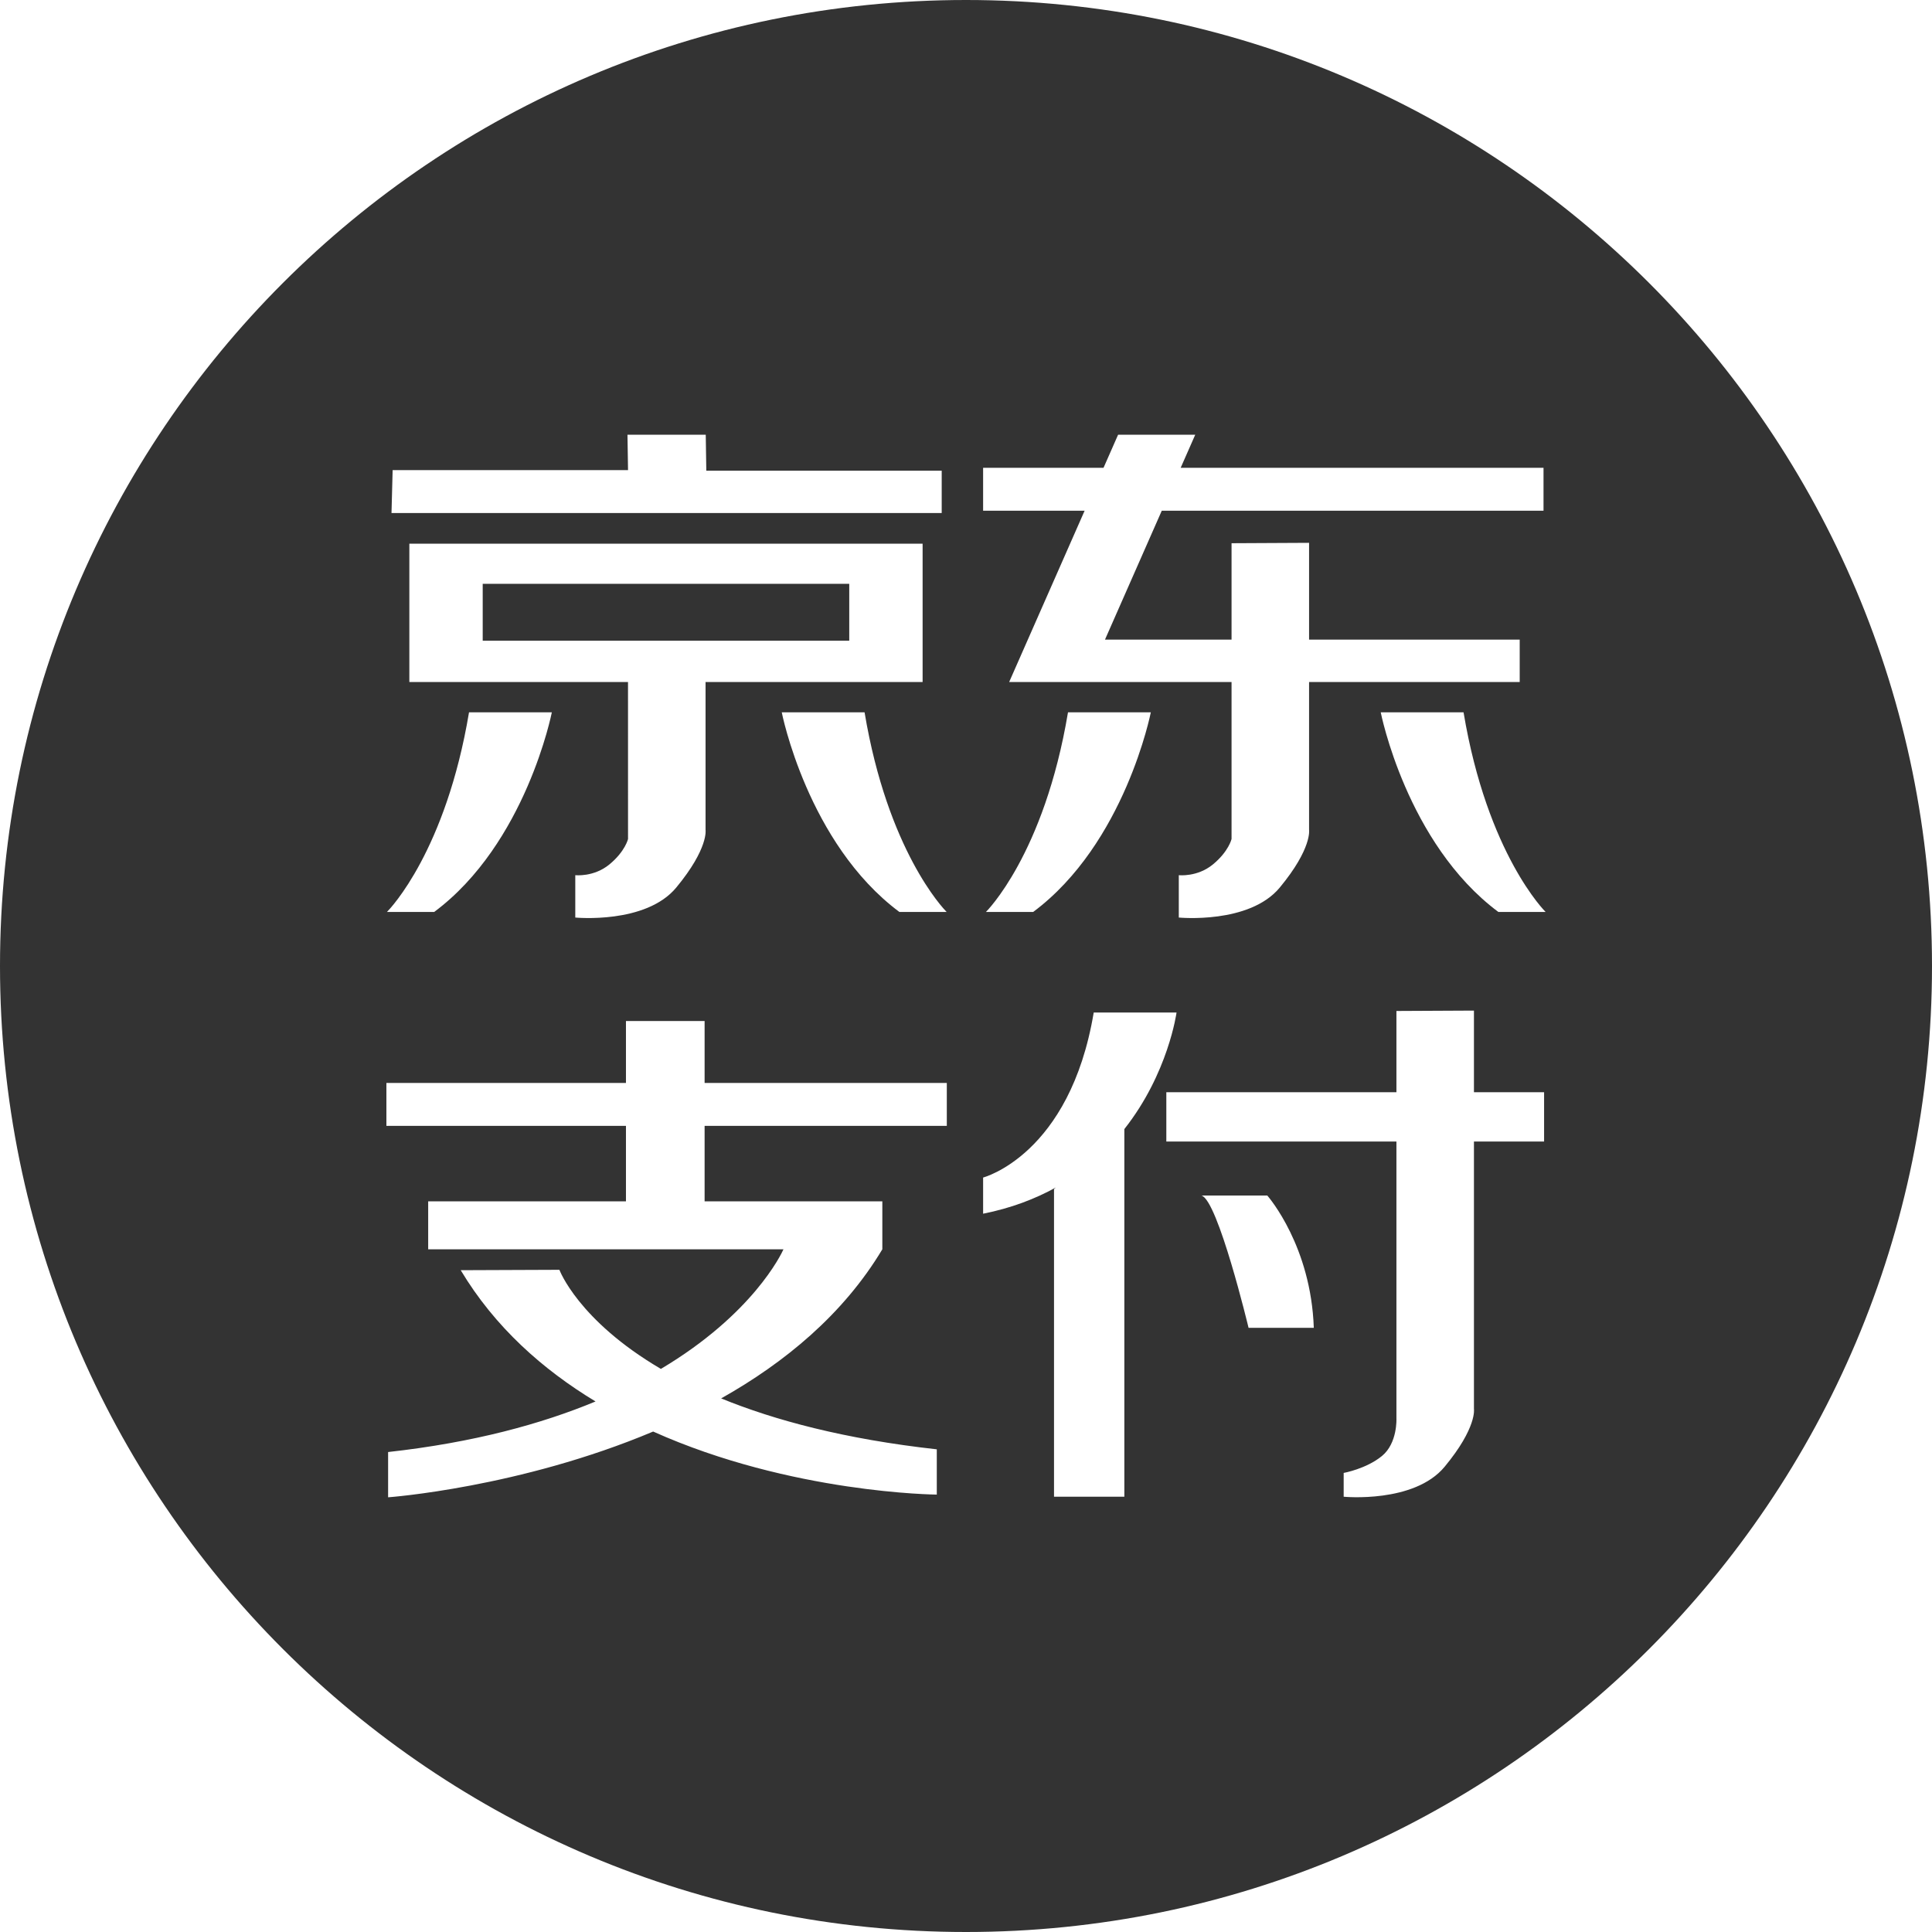 <?xml version="1.0" encoding="UTF-8"?>
<svg width="896px" height="896px" viewBox="0 0 896 896" version="1.1" xmlns="http://www.w3.org/2000/svg" xmlns:xlink="http://www.w3.org/1999/xlink">
    <title>073md-京东支付</title>
    <g id="073md-京东支付" stroke="none" stroke-width="1" fill="none" fill-rule="evenodd">
        <path d="M448,0 C695.424,0 896,200.576 896,448 C896,695.424 695.424,896 448,896 C200.576,896 0,695.424 0,448 C0,200.576 200.576,0 448,0 Z M326.775,473.523 L290.298,473.523 L290.298,502.232 L179.2,502.232 L179.2,522.149 L290.298,522.149 L290.298,557.138 L198.579,557.138 L198.579,579.387 L363.349,579.387 C362.339,581.632 349.118,609.514 306.503,634.854 C268.076,612.315 259.433,588.896 259.433,588.896 L259.433,588.896 L213.661,589.076 C229.523,615.54 251.827,635.237 276.192,649.954 C251.274,660.313 219.773,668.994 179.99,673.407 L179.99,673.407 L179.99,694.4 C179.99,694.4 240.979,690.011 302.915,663.907 C367.012,692.661 434.453,693.144 434.453,693.144 L434.453,693.144 L434.453,672.15 C391.732,667.413 359.184,658.651 334.443,648.537 C363.864,631.986 391.086,609.607 409.199,579.387 L409.199,579.387 L409.199,557.138 L326.775,557.138 L326.775,522.149 L439.1,522.149 L439.1,502.232 L326.775,502.232 L326.775,473.523 Z M683.568,468.679 L647.617,468.859 L647.617,506.539 L540.904,506.539 L540.904,529.416 L647.617,529.416 L647.618,657.713 C647.631,657.978 648.145,669.263 640.953,675.203 C633.675,681.214 623.153,683.097 623.153,683.097 L623.153,683.097 L623.153,694.132 C623.153,694.132 655.824,697.317 669.977,680.226 C685.059,662.014 683.568,653.402 683.568,653.402 L683.568,653.402 L683.568,529.416 L716.099,529.416 L716.099,506.539 L683.568,506.539 L683.568,468.679 Z M545.64,469.578 L507.233,469.578 C496.176,535.65 455.937,546.104 455.937,546.104 L455.937,546.104 L455.937,562.88 C468.958,560.289 480.088,556.016 489.652,550.716 L489.652,550.716 L488.818,551.486 L488.818,694.131 L521.439,694.131 L521.439,523.629 C541.846,497.78 545.64,469.578 545.64,469.578 L545.64,469.578 Z M587.727,554.447 L557.213,554.447 C564.842,556.6 579.047,615.811 579.047,615.811 L579.047,615.811 L609.298,615.811 C608.009,578.094 588.53,555.368 587.751,554.474 L587.727,554.447 Z M554.32,201.6 L518.544,201.6 L511.786,216.941 L455.935,216.941 L455.935,236.859 L503.011,236.859 L468.036,316.256 L468.117,316.256 L468.102,316.29 L571.154,316.29 L571.154,389.103 C571.154,389.103 569.839,394.845 562.561,400.856 C555.283,406.867 546.69,405.88 546.69,405.88 L546.69,405.88 L546.69,425.527 C546.69,425.527 579.361,428.712 593.514,411.621 C608.597,393.409 607.106,384.797 607.106,384.797 L607.106,384.797 L607.106,316.289 L704.789,316.289 L704.789,296.642 L607.107,296.642 L607.107,251.75 L571.155,251.93 L571.155,296.643 L512.452,296.643 L538.788,236.858 L715.836,236.858 L715.836,216.941 L547.561,216.941 L554.32,201.6 Z M427.876,252.136 L189.843,252.136 L189.843,316.302 L291.262,316.302 L291.262,316.315 L291.251,316.315 L291.262,389.103 C291.262,389.103 289.946,394.845 282.669,400.856 C275.391,406.867 266.798,405.88 266.798,405.88 L266.798,405.88 L266.798,425.527 C266.798,425.527 299.469,428.712 313.622,411.621 C328.704,393.409 327.214,384.797 327.214,384.797 L327.214,384.797 L327.214,316.345 L327.126,316.345 L327.126,316.302 L427.876,316.302 L427.876,252.136 Z M678.745,330.341 L640.339,330.341 C640.339,330.341 652.264,391.167 694.879,422.925 L694.879,422.925 L716.8,422.925 C716.8,422.925 689.801,396.413 678.745,330.341 L678.745,330.341 Z M533.713,330.34 L495.306,330.34 C484.25,396.411 457.251,422.924 457.251,422.924 L457.251,422.924 L479.173,422.924 C521.788,391.166 533.713,330.34 533.713,330.34 L533.713,330.34 Z M400.957,330.34 L362.55,330.34 C362.55,330.34 374.476,391.166 417.091,422.924 L417.091,422.924 L439.013,422.924 L439.013,422.924 L438.941,422.853 C437.407,421.298 411.682,394.43 400.957,330.34 L400.957,330.34 Z M255.926,330.34 L217.519,330.34 C206.793,394.43 181.069,421.299 179.535,422.853 L179.464,422.924 L201.385,422.924 C244,391.166 255.926,330.34 255.926,330.34 L255.926,330.34 Z M393.854,270.77 L393.854,297.146 L223.865,297.146 L223.865,270.77 L393.854,270.77 Z M327.302,201.6 L291,201.6 L291.262,218.018 L182.093,218.018 L181.567,237.934 L436.733,237.934 L436.733,218.287 L327.564,218.287 L327.302,201.6 Z" id="Combined-Shape" fill="#333333"></path>
    </g>
</svg>